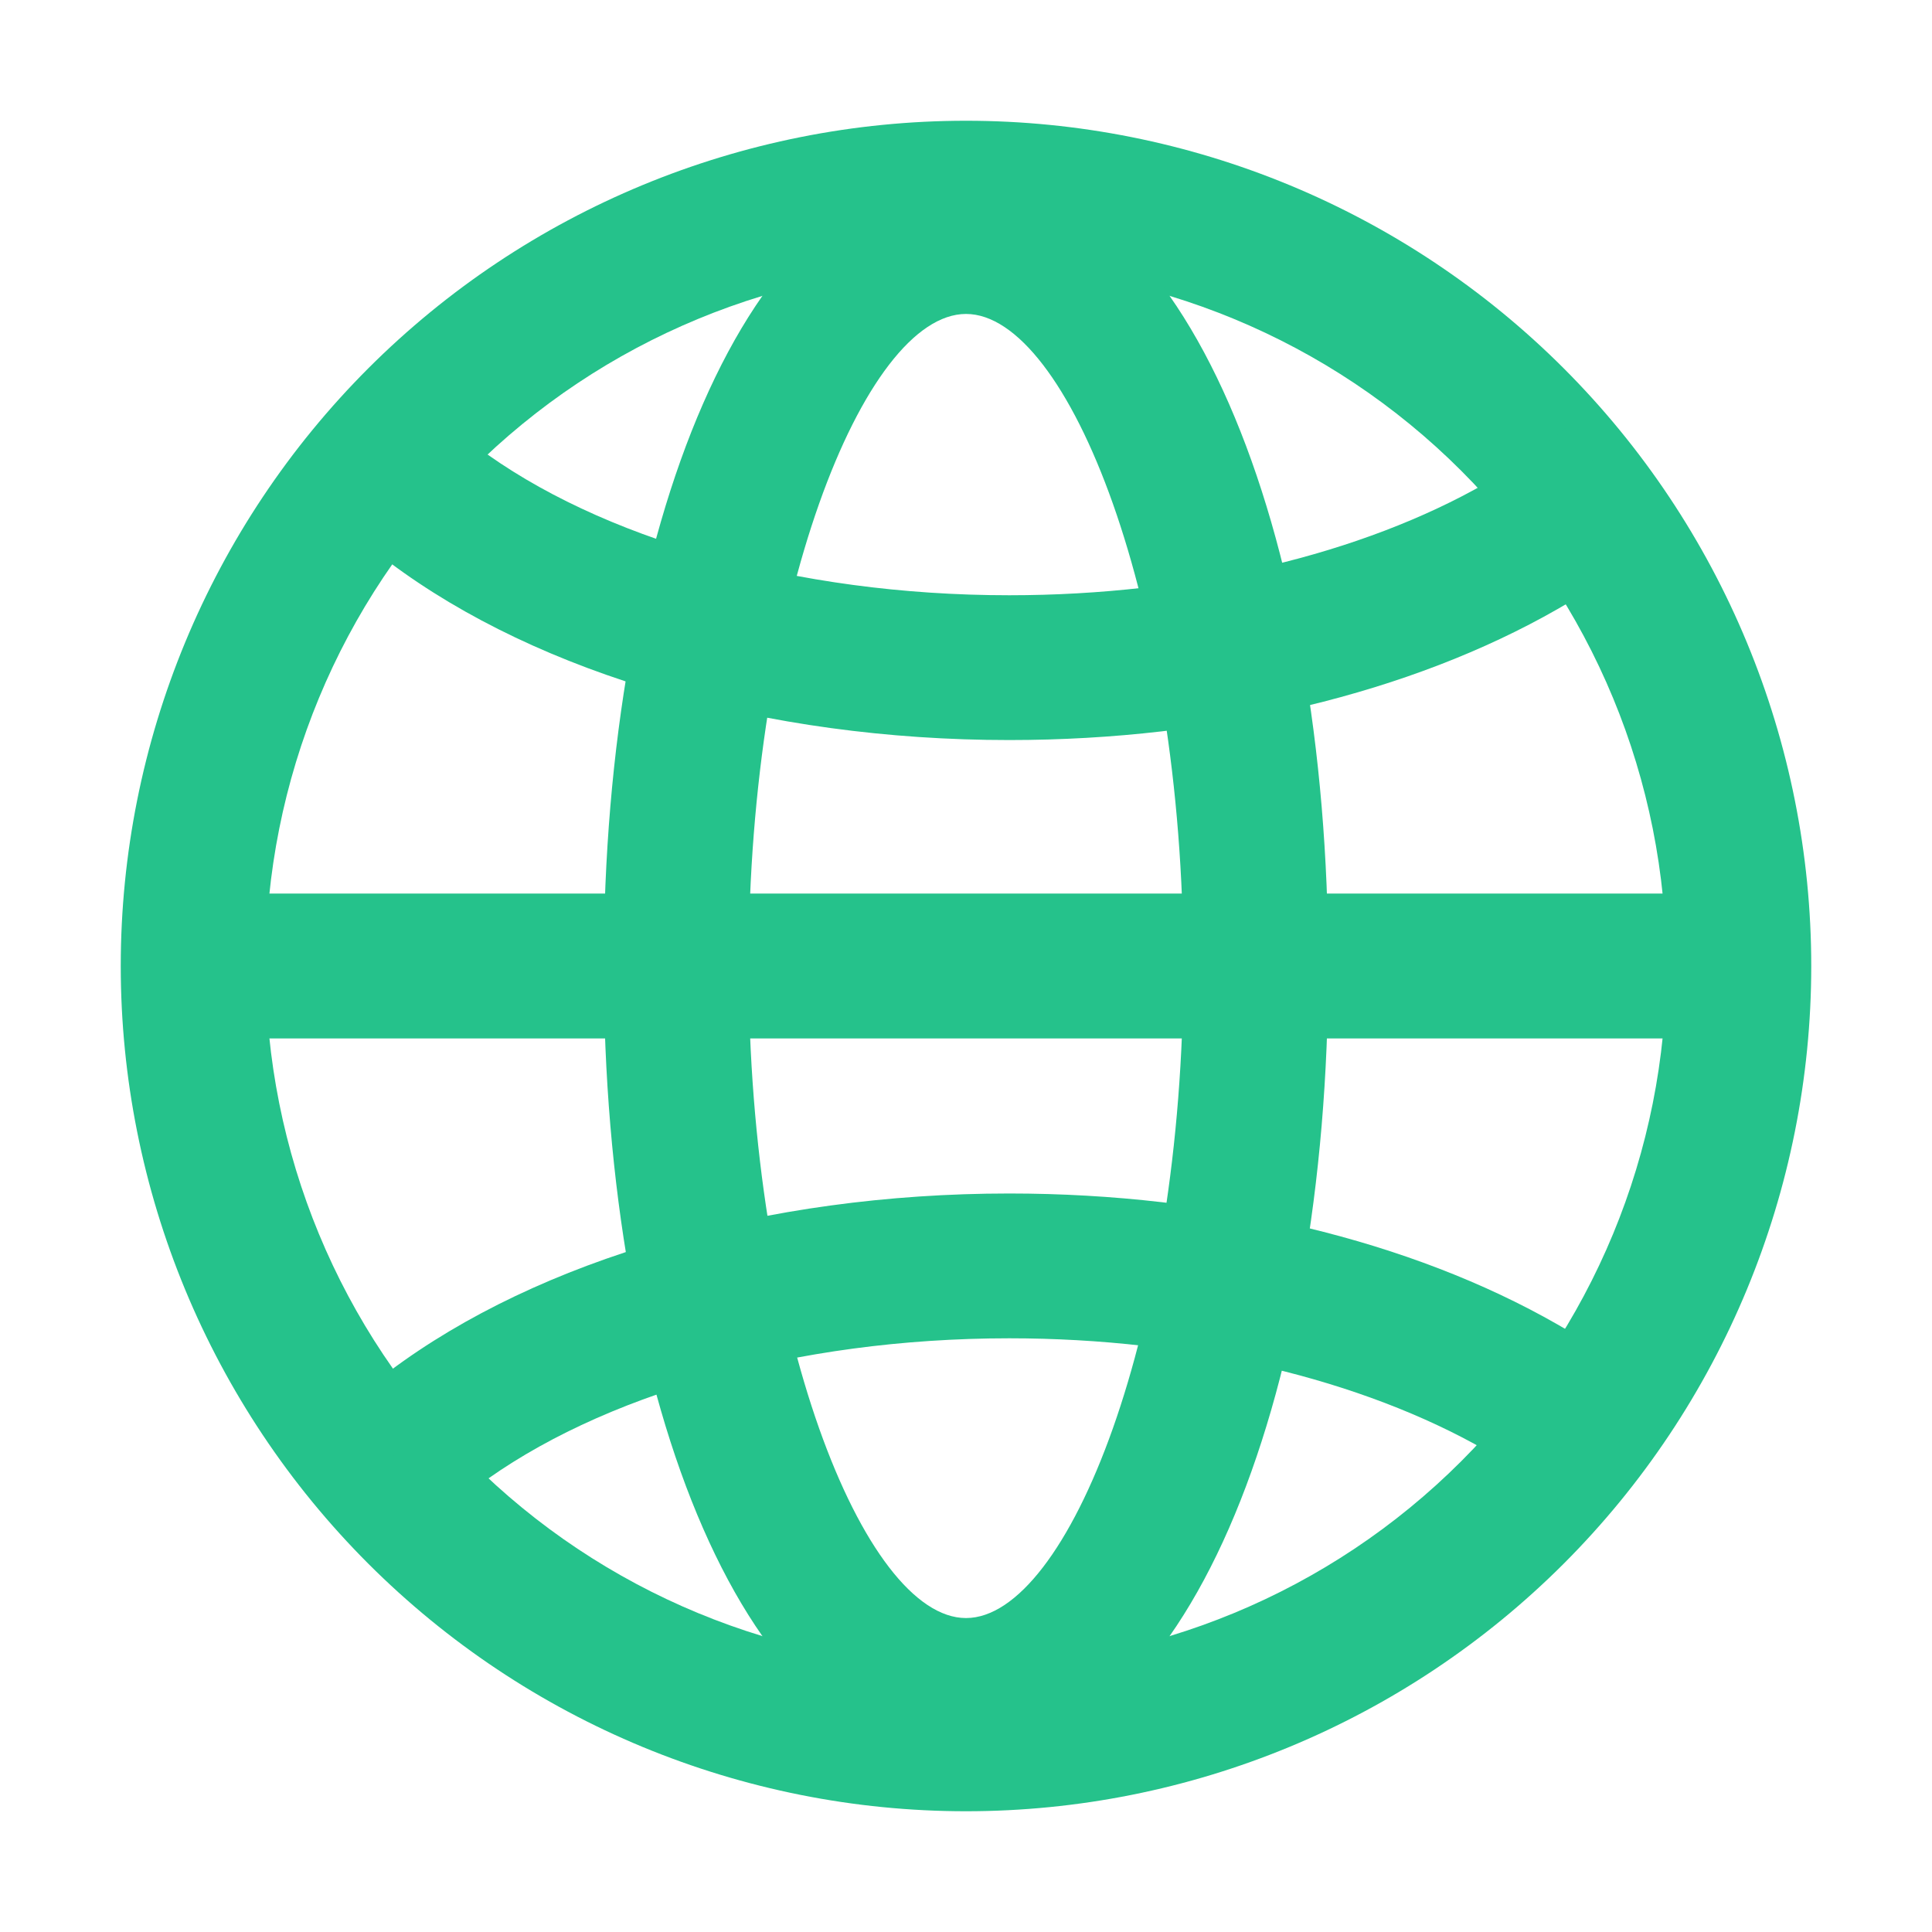 <svg width="60" height="60" viewBox="0 0 60 60" fill="none" xmlns="http://www.w3.org/2000/svg">
<path fill-rule="evenodd" clip-rule="evenodd" d="M3.75 30C3.75 36.962 6.516 43.639 11.438 48.562C16.361 53.484 23.038 56.25 30 56.25C36.962 56.25 43.639 53.484 48.562 48.562C53.484 43.639 56.25 36.962 56.25 30C56.25 23.038 53.484 16.361 48.562 11.438C43.639 6.516 36.962 3.75 30 3.75C23.038 3.75 16.361 6.516 11.438 11.438C6.516 16.361 3.75 23.038 3.75 30ZM51.75 30C51.75 35.769 49.459 41.301 45.38 45.38C41.301 49.459 35.769 51.75 30 51.75C24.232 51.75 18.699 49.459 14.62 45.38C10.541 41.301 8.25 35.769 8.25 30C8.25 24.232 10.541 18.699 14.62 14.62C18.699 10.541 24.232 8.25 30 8.25C35.769 8.25 41.301 10.541 45.38 14.62C49.459 18.699 51.75 24.232 51.75 30Z" fill="#25C28B"/>
<path fill-rule="evenodd" clip-rule="evenodd" d="M18.75 30C18.75 43.566 23.223 54.75 30 54.75C36.777 54.75 41.25 43.566 41.25 30C41.25 16.434 36.777 5.25 30 5.25C23.223 5.25 18.75 16.434 18.75 30ZM36.75 30C36.75 41.286 33.165 50.25 30 50.25C26.835 50.25 23.25 41.286 23.25 30C23.25 18.714 26.835 9.75 30 9.75C33.165 9.75 36.75 18.714 36.75 30Z" fill="#25C28B"/>
<path d="M10.806 16.401L13.824 13.065C14.124 13.335 14.451 13.605 14.799 13.866C18.612 16.722 24.699 18.486 31.344 18.486C37.017 18.486 42.3 17.205 46.137 15.012C47.061 14.484 47.883 13.911 48.594 13.302L51.516 16.725C50.54 17.553 49.487 18.286 48.372 18.915C43.824 21.519 37.77 22.983 31.344 22.983C23.778 22.983 16.749 20.949 12.099 17.466C11.652 17.131 11.22 16.776 10.806 16.401ZM10.806 43.647L13.824 46.983C14.124 46.71 14.451 46.443 14.799 46.182C18.612 43.326 24.699 41.562 31.344 41.562C37.017 41.562 42.3 42.843 46.137 45.036C47.061 45.564 47.883 46.137 48.594 46.746L51.516 43.323C50.539 42.496 49.486 41.763 48.372 41.133C43.824 38.529 37.77 37.065 31.344 37.065C23.778 37.065 16.749 39.099 12.099 42.582C11.652 42.917 11.22 43.272 10.806 43.647ZM5.25 32.25V27.75H54.75V32.25H5.25Z" fill="#25C28B"/>
</svg>
